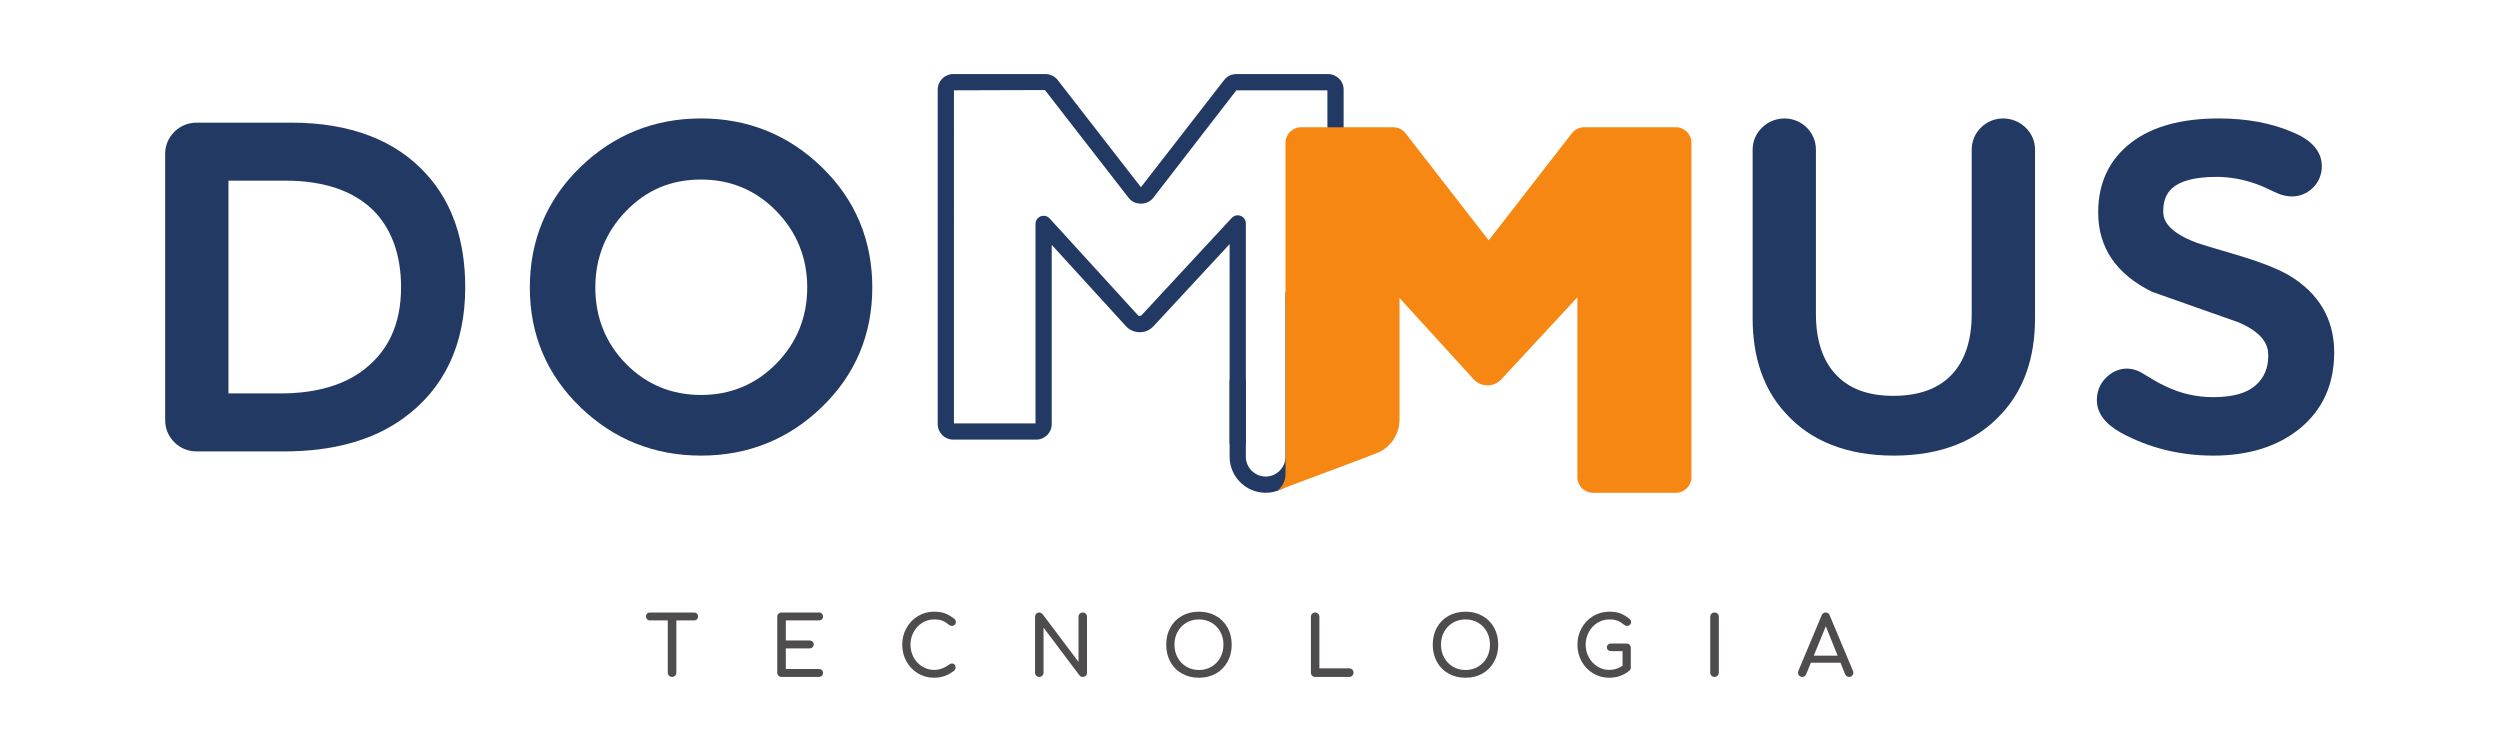 <?xml version="1.0" encoding="UTF-8" standalone="no"?>
<svg
   xmlns:dc="http://purl.org/dc/elements/1.1/"
   xmlns:cc="http://creativecommons.org/ns#"
   xmlns:rdf="http://www.w3.org/1999/02/22-rdf-syntax-ns#"
   xmlns:svg="http://www.w3.org/2000/svg"
   xmlns="http://www.w3.org/2000/svg"
   viewBox="0 0 2214.56 665.821"
   height="665.821"
   width="2214.56"
   xml:space="preserve"
   id="svg2"
   version="1.1"><defs
     id="defs6"><clipPath
       id="clipPath18"
       clipPathUnits="userSpaceOnUse"><path
         id="path16"
         d="M 0,499.366 H 1660.918 V 0 H 0 Z" /></clipPath></defs><g
     transform="matrix(1.333,0,0,-1.333,0,665.821)"
     id="g10"><g
       id="g12"><g
         clip-path="url(#clipPath18)"
         id="g14"><g
           transform="translate(822.513,200.037)"
           id="g20"><path
             id="path22"
             style="fill:#213963;fill-opacity:1;fill-rule:nonzero;stroke:none"
             d="M 0,0 C -2.979,0 -5.394,2.416 -5.394,5.395 V 137.233 L -55.959,82.687 c -2.374,-2.555 -5.635,-4.089 -9.216,-4 -3.483,0.015 -6.827,1.499 -9.174,4.074 l -49.254,53.98 V 17.616 c 0,-5.682 -4.619,-10.302 -10.298,-10.302 h -55.173 c -5.679,0 -10.299,4.621 -10.299,10.302 v 222.308 c 0,5.679 4.62,10.299 10.299,10.299 h 61.329 c 3.208,0 6.175,-1.454 8.139,-3.988 l 55.274,-71.192 55.273,71.195 c 1.962,2.531 4.929,3.985 8.136,3.985 h 61.001 c 5.678,0 10.298,-4.62 10.298,-10.299 v -26.816 c 0,-2.979 -2.416,-5.395 -5.394,-5.395 -2.979,0 -5.395,2.416 -5.395,5.395 v 26.327 h -60.51 l -55.276,-71.51 c -3.926,-5.065 -12.343,-5.062 -16.272,0.003 l -55.659,71.694 -60.454,-0.187 V 18.103 h 54.193 V 150.66 c 0,2.228 1.368,4.225 3.445,5.029 2.056,0.807 4.43,0.258 5.934,-1.392 l 58.636,-64.264 c 0.444,-0.486 1.02,-0.643 1.254,-0.554 0.283,0 0.81,0.071 1.25,0.545 l 59.914,64.632 c 1.51,1.626 3.866,2.155 5.928,1.356 2.065,-0.81 3.424,-2.804 3.424,-5.023 V 5.395 C 5.394,2.416 2.979,0 0,0" /></g><g
           transform="translate(841.084,172.028)"
           id="g24"><path
             id="path26"
             style="fill:#213963;fill-opacity:1;fill-rule:nonzero;stroke:none"
             d="m 0,0 c -13.215,0 -23.966,10.751 -23.966,23.966 v 50.209 c 0,2.98 2.415,5.395 5.395,5.395 2.979,0 5.395,-2.415 5.395,-5.395 V 23.966 c 0,-7.265 5.91,-13.176 13.176,-13.176 7.265,0 13.175,5.911 13.175,13.176 v 108.261 c 0,2.979 2.416,5.395 5.395,5.395 2.981,0 5.396,-2.416 5.396,-5.395 V 23.966 C 23.966,10.751 13.214,0 0,0" /></g><g
           transform="translate(1113.707,414.936)"
           id="g28"><path
             id="path30"
             style="fill:#f68712;fill-opacity:1;fill-rule:nonzero;stroke:none"
             d="m 0,0 h -60.997 c -3.208,0 -6.175,-1.454 -8.136,-3.982 l -55.277,-71.204 -55.274,71.204 C -181.65,-1.448 -184.618,0 -187.819,0 h -61.329 c -5.68,0 -10.299,-4.623 -10.299,-10.302 v -169.319 c 0,-0.003 -10e-4,-0.007 -0.002,-0.01 v -51.154 c 0,-4.254 -2.035,-8.033 -5.175,-10.444 0.285,0.055 0.569,0.126 0.851,0.231 14.986,5.584 64.083,23.892 66.569,25.09 8.219,3.981 13.527,12.456 13.527,21.576 v 40.97 39.883 l 49.253,-53.989 c 2.35,-2.569 5.695,-4.058 9.178,-4.071 h 0.05 c 3.466,0 6.801,1.454 9.156,4 l 50.571,54.547 v -119.614 c 0,-5.68 4.62,-10.302 10.299,-10.302 H 0 c 5.682,0 10.302,4.622 10.302,10.301 V -10.302 C 10.302,-4.623 5.682,0 0,0" /></g><g
           transform="translate(463.141,91.721)"
           id="g32"><path
             id="path34"
             style="fill:#4f4c4d;fill-opacity:1;fill-rule:nonzero;stroke:none"
             d="M 0,0 C 0.494,-0.492 0.739,-1.125 0.739,-1.893 0.739,-2.66 0.494,-3.29 0,-3.782 -0.494,-4.274 -1.124,-4.523 -1.891,-4.523 h -11.784 v -34.695 c 0,-0.803 -0.274,-1.478 -0.822,-2.026 -0.549,-0.548 -1.225,-0.823 -2.029,-0.823 -0.803,0 -1.479,0.275 -2.028,0.823 -0.548,0.548 -0.822,1.223 -0.822,2.026 v 34.695 h -11.838 c -0.768,0 -1.399,0.249 -1.891,0.741 -0.494,0.492 -0.742,1.122 -0.742,1.889 0,0.768 0.248,1.401 0.742,1.893 0.492,0.491 1.123,0.741 1.891,0.741 H -1.891 C -1.124,0.741 -0.494,0.491 0,0" /></g><g
           transform="translate(546.165,54.203)"
           id="g36"><path
             id="path38"
             style="fill:#4f4c4d;fill-opacity:1;fill-rule:nonzero;stroke:none"
             d="M 0,0 C 0.512,-0.476 0.768,-1.096 0.768,-1.863 0.768,-2.667 0.512,-3.316 0,-3.808 -0.512,-4.304 -1.187,-4.549 -2.029,-4.549 h -24.774 c -0.803,0 -1.479,0.276 -2.027,0.823 -0.549,0.547 -0.823,1.223 -0.823,2.027 v 37.108 c 0,0.84 0.274,1.526 0.823,2.054 0.548,0.531 1.224,0.797 2.027,0.797 H -2.029 C -1.187,38.26 -0.512,38.01 0,37.519 0.512,37.026 0.768,36.377 0.768,35.573 0.768,34.806 0.512,34.183 0,33.71 -0.512,33.234 -1.187,32.995 -2.029,32.995 H -23.953 V 19.676 h 15.732 c 0.802,0 1.47,-0.246 2.001,-0.739 0.528,-0.495 0.793,-1.125 0.793,-1.892 0,-0.767 -0.265,-1.397 -0.793,-1.889 -0.531,-0.495 -1.199,-0.741 -2.001,-0.741 H -23.953 V 0.712 H -2.029 C -1.187,0.712 -0.512,0.476 0,0" /></g><g
           transform="translate(627.928,91.91)"
           id="g40"><path
             id="path42"
             style="fill:#4f4c4d;fill-opacity:1;fill-rule:nonzero;stroke:none"
             d="m 0,0 c 2.029,-0.731 4.083,-1.935 6.166,-3.614 0.44,-0.331 0.731,-0.669 0.877,-1.017 0.146,-0.348 0.22,-0.758 0.22,-1.233 0,-0.732 -0.265,-1.331 -0.795,-1.807 -0.53,-0.475 -1.141,-0.712 -1.835,-0.712 -0.695,0 -1.335,0.237 -1.919,0.712 -1.499,1.279 -2.96,2.2 -4.385,2.768 -1.425,0.564 -3.27,0.849 -5.537,0.849 -2.85,0 -5.472,-0.751 -7.864,-2.246 -2.395,-1.499 -4.294,-3.536 -5.701,-6.114 -1.407,-2.574 -2.11,-5.379 -2.11,-8.413 0,-3.069 0.703,-5.884 2.11,-8.439 1.407,-2.558 3.306,-4.588 5.701,-6.084 2.392,-1.499 5.014,-2.25 7.864,-2.25 3.508,0 6.87,1.207 10.086,3.618 0.622,0.439 1.224,0.659 1.809,0.659 0.694,0 1.27,-0.246 1.727,-0.741 0.456,-0.493 0.686,-1.142 0.686,-1.945 0,-0.767 -0.294,-1.443 -0.878,-2.027 -3.947,-3.178 -8.423,-4.769 -13.43,-4.769 -3.909,0 -7.481,0.967 -10.715,2.906 -3.234,1.935 -5.782,4.586 -7.645,7.947 -1.865,3.362 -2.796,7.071 -2.796,11.125 0,4.021 0.931,7.701 2.796,11.044 1.863,3.346 4.411,5.995 7.645,7.95 C -14.688,0.122 -11.117,1.1 -7.208,1.1 -4.431,1.1 -2.027,0.731 0,0" /></g><g
           transform="translate(717.531,91.664)"
           id="g44"><path
             id="path46"
             style="fill:#4f4c4d;fill-opacity:1;fill-rule:nonzero;stroke:none"
             d="M 0,0 C 0.549,0.532 1.225,0.798 2.028,0.798 2.832,0.798 3.5,0.532 4.029,0 4.559,-0.527 4.825,-1.213 4.825,-2.053 v -37.108 c 0,-0.84 -0.266,-1.526 -0.796,-2.057 -0.529,-0.527 -1.197,-0.793 -2.001,-0.793 -0.402,0 -0.813,0.081 -1.233,0.245 -0.42,0.164 -0.739,0.414 -0.959,0.742 l -23.897,31.789 v -29.926 c 0,-0.804 -0.266,-1.48 -0.795,-2.027 -0.53,-0.547 -1.216,-0.823 -2.056,-0.823 -0.805,0 -1.47,0.266 -2,0.793 -0.53,0.531 -0.796,1.217 -0.796,2.057 v 37.108 c 0,0.84 0.266,1.526 0.796,2.053 0.53,0.532 1.195,0.798 2,0.798 0.402,0 0.804,-0.102 1.206,-0.302 0.402,-0.204 0.731,-0.449 0.987,-0.741 l 23.897,-31.792 v 29.984 c 0,0.84 0.274,1.526 0.822,2.053" /></g><g
           transform="translate(788.335,85.662)"
           id="g48"><path
             id="path50"
             style="fill:#4f4c4d;fill-opacity:1;fill-rule:nonzero;stroke:none"
             d="m 0,0 c -2.468,-1.459 -4.395,-3.47 -5.784,-6.028 -1.389,-2.558 -2.083,-5.409 -2.083,-8.551 0,-3.142 0.694,-5.992 2.083,-8.55 1.389,-2.558 3.326,-4.576 5.81,-6.055 2.485,-1.482 5.281,-2.22 8.387,-2.22 3.106,0 5.9,0.738 8.386,2.22 2.485,1.479 4.42,3.497 5.809,6.055 1.389,2.558 2.082,5.408 2.082,8.55 0,3.142 -0.693,5.993 -2.082,8.551 C 21.219,-3.47 19.292,-1.459 16.826,0 14.359,1.463 11.555,2.194 8.413,2.194 5.269,2.194 2.466,1.463 0,0 m 19.676,4.55 c 3.307,-1.863 5.882,-4.458 7.729,-7.783 1.845,-3.324 2.768,-7.108 2.768,-11.346 0,-4.237 -0.923,-8.028 -2.768,-11.371 -1.847,-3.346 -4.413,-5.949 -7.701,-7.813 -3.288,-1.863 -7.054,-2.794 -11.291,-2.794 -4.24,0 -8.013,0.931 -11.319,2.794 -3.308,1.864 -5.874,4.468 -7.701,7.813 -1.827,3.343 -2.741,7.134 -2.741,11.371 0,4.238 0.914,8.022 2.741,11.346 1.827,3.325 4.393,5.92 7.701,7.783 3.306,1.866 7.079,2.797 11.319,2.797 4.201,0 7.955,-0.931 11.263,-2.797" /></g><g
           transform="translate(898.654,54.531)"
           id="g52"><path
             id="path54"
             style="fill:#4f4c4d;fill-opacity:1;fill-rule:nonzero;stroke:none"
             d="M 0,0 C 0.548,-0.548 0.823,-1.224 0.823,-2.027 0.823,-2.831 0.548,-3.507 0,-4.055 -0.548,-4.602 -1.224,-4.878 -2.027,-4.878 h -22.694 c -0.802,0 -1.468,0.276 -2,0.823 -0.528,0.548 -0.794,1.224 -0.794,2.028 v 37.108 c 0,0.804 0.276,1.48 0.824,2.027 0.547,0.547 1.203,0.824 1.97,0.824 0.804,0 1.484,-0.277 2.031,-0.824 0.547,-0.547 0.82,-1.223 0.82,-2.027 V 0.823 H -2.027 C -1.224,0.823 -0.548,0.548 0,0" /></g><g
           transform="translate(965.455,85.662)"
           id="g56"><path
             id="path58"
             style="fill:#4f4c4d;fill-opacity:1;fill-rule:nonzero;stroke:none"
             d="m 0,0 c -2.467,-1.459 -4.396,-3.47 -5.782,-6.028 -1.391,-2.559 -2.083,-5.409 -2.083,-8.551 0,-3.142 0.692,-5.992 2.083,-8.55 1.386,-2.558 3.322,-4.576 5.808,-6.055 2.487,-1.482 5.281,-2.22 8.387,-2.22 3.106,0 5.9,0.738 8.386,2.22 2.483,1.479 4.422,3.497 5.809,6.055 1.387,2.558 2.082,5.408 2.082,8.55 0,3.142 -0.695,5.992 -2.082,8.551 C 21.221,-3.47 19.292,-1.459 16.825,0 14.359,1.463 11.555,2.194 8.413,2.194 5.271,2.194 2.467,1.463 0,0 m 19.676,4.55 c 3.305,-1.863 5.884,-4.458 7.727,-7.783 1.847,-3.324 2.768,-7.108 2.768,-11.346 0,-4.237 -0.921,-8.028 -2.768,-11.371 -1.843,-3.346 -4.412,-5.949 -7.701,-7.813 -3.286,-1.863 -7.052,-2.794 -11.289,-2.794 -4.241,0 -8.013,0.931 -11.319,2.794 -3.306,1.864 -5.874,4.467 -7.701,7.813 -1.827,3.343 -2.739,7.134 -2.739,11.371 0,4.238 0.912,8.022 2.739,11.346 1.827,3.325 4.395,5.92 7.701,7.783 3.306,1.866 7.078,2.797 11.319,2.797 4.201,0 7.957,-0.931 11.263,-2.797" /></g><g
           transform="translate(1082.922,71.057)"
           id="g60"><path
             id="path62"
             style="fill:#4f4c4d;fill-opacity:1;fill-rule:nonzero;stroke:none"
             d="m 0,0 c 0.531,-0.531 0.797,-1.217 0.797,-2.056 v -13.1 c 0,-0.875 -0.295,-1.554 -0.879,-2.027 -3.834,-3.178 -8.312,-4.768 -13.428,-4.768 -3.909,0 -7.481,0.967 -10.715,2.905 -3.234,1.936 -5.783,4.586 -7.645,7.947 -1.863,3.363 -2.795,7.072 -2.795,11.125 0,4.022 0.932,7.702 2.795,11.044 1.862,3.345 4.411,5.995 7.645,7.951 3.234,1.955 6.806,2.931 10.715,2.931 2.779,0 5.179,-0.367 7.209,-1.098 2.028,-0.732 4.084,-1.935 6.166,-3.615 0.437,-0.331 0.729,-0.669 0.876,-1.016 0.145,-0.348 0.22,-0.758 0.22,-1.234 0,-0.731 -0.266,-1.331 -0.794,-1.806 -0.531,-0.476 -1.161,-0.712 -1.893,-0.712 -0.655,0 -1.278,0.236 -1.862,0.712 -1.499,1.278 -2.962,2.2 -4.386,2.767 -1.426,0.565 -3.269,0.85 -5.536,0.85 -2.85,0 -5.47,-0.751 -7.865,-2.247 -2.395,-1.498 -4.293,-3.535 -5.7,-6.114 -1.407,-2.574 -2.11,-5.378 -2.11,-8.413 0,-3.069 0.703,-5.883 2.11,-8.438 1.407,-2.559 3.305,-4.589 5.7,-6.084 2.395,-1.499 5.015,-2.25 7.865,-2.25 3.071,0 6.012,0.915 8.826,2.741 v 9.758 h -7.566 c -0.84,0 -1.525,0.236 -2.054,0.712 -0.531,0.475 -0.797,1.076 -0.797,1.806 0,0.732 0.266,1.335 0.797,1.811 0.529,0.476 1.214,0.712 2.054,0.712 H -1.997 C -1.197,0.794 -0.528,0.528 0,0" /></g><g
           transform="translate(1137.338,91.664)"
           id="g64"><path
             id="path66"
             style="fill:#4f4c4d;fill-opacity:1;fill-rule:nonzero;stroke:none"
             d="M 0,0 C 0.548,0.531 1.224,0.797 2.027,0.797 2.866,0.797 3.552,0.531 4.083,0 4.611,-0.527 4.877,-1.213 4.877,-2.053 v -37.108 c 0,-0.804 -0.266,-1.48 -0.794,-2.027 -0.531,-0.547 -1.217,-0.824 -2.056,-0.824 -0.803,0 -1.479,0.277 -2.027,0.824 -0.548,0.547 -0.823,1.223 -0.823,2.027 v 37.108 c 0,0.84 0.275,1.526 0.823,2.053" /></g><g
           transform="translate(1221.155,63.796)"
           id="g68"><path
             id="path70"
             style="fill:#4f4c4d;fill-opacity:1;fill-rule:nonzero;stroke:none"
             d="M 0,0 -7.835,19.512 -15.838,0 Z m 10.47,-11.349 c 0,-0.767 -0.273,-1.423 -0.824,-1.971 -0.547,-0.548 -1.223,-0.824 -2.027,-0.824 -0.548,0 -1.069,0.155 -1.561,0.466 -0.496,0.312 -0.849,0.741 -1.069,1.289 l -3.07,7.672 h -19.676 l -3.126,-7.672 c -0.256,-0.548 -0.62,-0.977 -1.096,-1.289 -0.475,-0.311 -0.987,-0.466 -1.534,-0.466 -0.803,0 -1.472,0.283 -2.001,0.85 -0.531,0.567 -0.794,1.233 -0.794,2.001 0,0.364 0.089,0.784 0.273,1.26 l 15.402,36.78 c 0.548,1.279 1.443,1.918 2.686,1.918 1.315,0 2.211,-0.639 2.686,-1.918 l 15.458,-36.889 c 0.181,-0.475 0.273,-0.876 0.273,-1.207" /></g><g
           transform="translate(266.513,308.602)"
           id="g72"><path
             id="path74"
             style="fill:#213963;fill-opacity:1;fill-rule:nonzero;stroke:none"
             d="M 0,0 C 0,-25.027 -8.8,-43.486 -26.872,-56.392 -40.281,-65.78 -58.135,-70.547 -79.946,-70.547 H -114.69 V 70.844 h 37.679 c 26.897,0 47.3,-7.364 60.571,-21.827 C -5.531,36.736 0,20.249 0,0 m -73.191,109.392 h -62.532 c -5.764,0 -10.924,-2.108 -14.92,-6.103 -3.994,-3.984 -6.108,-9.049 -6.108,-14.643 V -88.349 c 0,-5.594 2.108,-10.659 6.082,-14.622 3.984,-4.005 9.155,-6.124 14.946,-6.124 h 58.119 c 32.375,0 59.002,7.406 79.129,22.017 27.285,19.773 41.118,49.07 41.118,87.078 0,31.014 -8.604,56.211 -25.557,74.881 -20.535,22.898 -50.908,34.511 -90.277,34.511" /></g><g
           transform="translate(536.436,308.454)"
           id="g76"><path
             id="path78"
             style="fill:#213963;fill-opacity:1;fill-rule:nonzero;stroke:none"
             d="m 0,0 c 0,-19.687 -6.909,-36.704 -20.535,-50.585 -13.573,-13.828 -30.405,-20.842 -50.023,-20.842 -19.619,0 -36.402,6.962 -49.88,20.683 -13.526,13.796 -20.382,30.877 -20.382,50.744 0,19.719 6.872,36.8 20.419,50.786 13.658,14.093 29.965,20.938 49.843,20.938 19.607,0 36.433,-7.047 50.002,-20.949 C -6.914,36.789 0,19.708 0,0 m -70.558,112.327 c -31.126,0 -58.14,-10.903 -80.301,-32.423 C -173.079,58.31 -184.348,31.428 -184.348,0 c 0,-31.248 11.274,-57.991 33.504,-79.469 22.135,-21.414 49.144,-32.265 80.286,-32.265 31.13,0 58.14,10.851 80.28,32.265 22.235,21.488 33.509,48.221 33.509,79.469 0,31.406 -11.269,58.299 -33.499,79.915 -22.167,21.509 -49.181,32.412 -80.29,32.412" /></g><g
           transform="translate(1316.389,414.683)"
           id="g80"><path
             id="path82"
             style="fill:#213963;fill-opacity:1;fill-rule:nonzero;stroke:none"
             d="m 0,0 c -4.006,-3.974 -6.119,-9.039 -6.119,-14.644 v -109.19 c 0,-16.943 -4.238,-30.263 -12.583,-39.566 -8.859,-9.843 -22.135,-14.834 -39.47,-14.834 -17.186,0 -29.901,4.842 -38.871,14.813 -8.365,9.335 -12.609,22.654 -12.609,39.587 v 109.19 c 0,5.595 -2.109,10.66 -6.077,14.623 -8.042,8.095 -21.33,8.137 -29.579,0.169 -4.185,-4.005 -6.399,-9.123 -6.399,-14.792 V -126.77 c 0,-25.959 7.327,-47.12 21.737,-62.834 16.831,-18.818 41.086,-28.354 72.089,-28.354 30.983,0 55.227,9.525 72.016,28.27 14.479,15.788 21.822,36.959 21.822,62.918 v 112.126 c 0,5.68 -2.215,10.787 -6.368,14.75 C 21.281,8.138 8.026,8.074 0,0" /></g><g
           transform="translate(1520.709,316.782)"
           id="g84"><path
             id="path86"
             style="fill:#213963;fill-opacity:1;fill-rule:nonzero;stroke:none"
             d="m 0,0 -0.085,0.042 c -7.814,4.429 -19.539,8.954 -34.855,13.457 -14.517,4.26 -23.131,6.855 -25.541,7.714 -22.671,8.328 -22.671,17.822 -22.671,20.937 0,10.713 4.048,23.015 35.624,23.015 8.657,0 17.499,-1.601 26.421,-4.811 2.018,-0.667 4.249,-1.61 6.669,-2.776 3.037,-1.462 5.542,-2.617 7.481,-3.423 8.668,-3.655 17.208,-2.235 23.407,3.921 3.782,3.815 5.785,8.763 5.785,14.326 0,6.58 -3.327,15.809 -19.073,22.304 -14.055,6.167 -30.712,9.293 -49.515,9.293 -24.699,0 -44.232,-5.394 -58.049,-16.021 -14.59,-11.189 -21.992,-26.797 -21.992,-46.4 0,-23.332 11.857,-41.006 35.841,-52.799 l 57.546,-20.313 c 17.595,-7.586 19.629,-16.19 19.629,-21.997 0,-8.392 -2.654,-14.675 -8.365,-19.793 -5.818,-5.234 -15.285,-7.894 -28.138,-7.894 -11.067,0 -21.599,2.374 -31.465,7.121 -3.078,1.366 -6.054,2.934 -8.837,4.673 -3.295,2.045 -5.753,3.549 -7.401,4.471 -8.137,4.578 -17.006,3.295 -23.708,-3.433 -3.915,-3.878 -5.981,-8.996 -5.981,-14.792 0,-8.519 5.377,-15.809 16.01,-21.669 18.527,-10.098 39.179,-15.215 61.382,-15.215 23.406,0 42.712,6.028 57.377,17.938 15.227,12.366 22.951,29.415 22.951,50.649 C 30.447,-29.277 20.201,-11.953 0,0" /></g></g></g></g></svg>